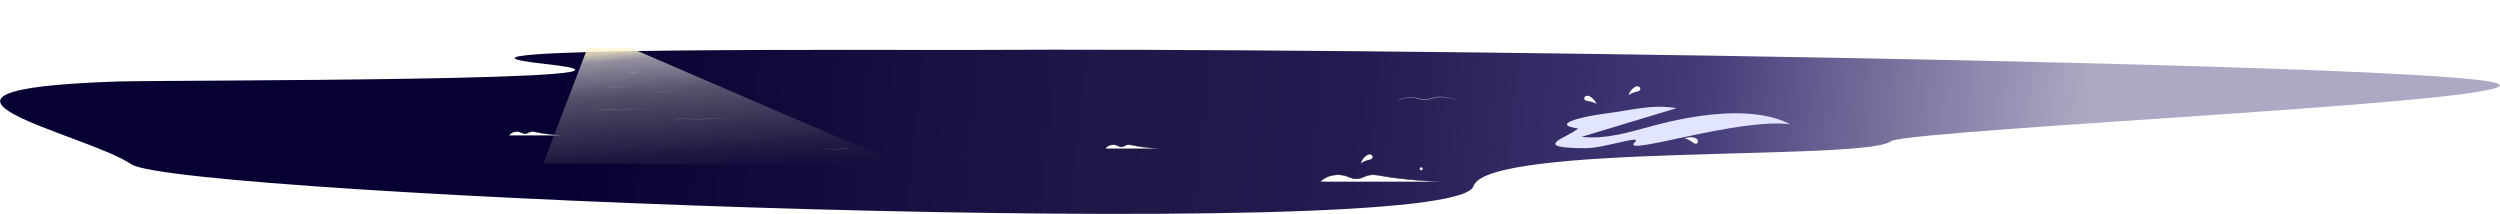 <svg width="2092" height="179" viewBox="0 0 2092 179" fill="none" xmlns="http://www.w3.org/2000/svg">
<path d="M2083.2 68.217C1993.31 52.428 1134.72 39.821 814.825 41.779C753.836 42.152 322 38.913 456.5 53.565C591 68.217 138.224 66.869 98 68.217C-109.512 75.169 71.5 111.437 110 137.5C148.402 163.497 1216.52 205.652 1233 155.804C1245 119.5 1563.57 135.157 1582.5 118C1608.28 107.353 2167.16 82.966 2083.2 68.217Z" fill="url(#paint0_linear)"/>
<path d="M1189.25 142.499C1189.94 142.499 1190.5 141.939 1190.5 141.249C1190.5 140.559 1189.94 140 1189.25 140C1188.56 140 1188 140.559 1188 141.249C1188 141.939 1188.56 142.499 1189.25 142.499Z" fill="#FAFAFA"/>
<path d="M1336.07 87.184C1335.1 84.749 1333.42 82.667 1331.23 81.216C1330.53 80.716 1329.74 80.366 1328.89 80.191C1328.47 80.109 1328.04 80.116 1327.62 80.212C1327.2 80.308 1326.8 80.49 1326.46 80.748C1326.12 81.016 1325.88 81.384 1325.76 81.798C1325.64 82.213 1325.66 82.654 1325.81 83.059C1325.95 83.354 1326.16 83.614 1326.42 83.824C1326.67 84.034 1326.97 84.189 1327.29 84.279C1327.92 84.462 1328.57 84.581 1329.23 84.633C1331.64 84.95 1333.97 85.76 1336.06 87.014" fill="#FAFAFA"/>
<path d="M1362.65 79.897C1363.41 77.39 1364.92 75.174 1366.97 73.546C1367.63 72.988 1368.39 72.573 1369.22 72.328C1369.63 72.21 1370.06 72.181 1370.49 72.242C1370.92 72.302 1371.32 72.451 1371.69 72.679C1372.05 72.919 1372.32 73.264 1372.47 73.668C1372.62 74.071 1372.64 74.512 1372.53 74.928C1372.41 75.234 1372.22 75.51 1371.99 75.741C1371.75 75.972 1371.47 76.15 1371.16 76.267C1370.54 76.503 1369.91 76.675 1369.25 76.783C1366.87 77.301 1364.63 78.303 1362.65 79.726" fill="#FAFAFA"/>
<path d="M1138.65 136.897C1139.41 134.39 1140.92 132.174 1142.97 130.546C1143.63 129.988 1144.39 129.573 1145.22 129.328C1145.63 129.21 1146.06 129.181 1146.49 129.242C1146.92 129.302 1147.32 129.451 1147.69 129.679C1148.05 129.919 1148.32 130.264 1148.47 130.668C1148.62 131.071 1148.64 131.512 1148.53 131.928C1148.41 132.234 1148.22 132.511 1147.99 132.741C1147.75 132.971 1147.47 133.15 1147.16 133.267C1146.54 133.503 1145.91 133.675 1145.25 133.783C1142.87 134.301 1140.63 135.303 1138.65 136.726" fill="#FAFAFA"/>
<path d="M1409.46 115.902C1411.86 114.848 1414.53 114.55 1417.1 115.048C1417.95 115.184 1418.76 115.495 1419.49 115.962C1419.85 116.2 1420.15 116.509 1420.38 116.872C1420.61 117.234 1420.77 117.641 1420.83 118.066C1420.88 118.493 1420.8 118.927 1420.59 119.304C1420.38 119.682 1420.06 119.985 1419.67 120.171C1419.36 120.276 1419.03 120.315 1418.7 120.286C1418.37 120.257 1418.05 120.16 1417.76 120.001C1417.18 119.687 1416.64 119.314 1416.13 118.89C1414.19 117.42 1411.96 116.365 1409.6 115.791" fill="#FAFAFA"/>
<path d="M1375 107.5C1450.2 85.9 1484.83 96.833 1498 104C1454.69 98.25 1354.5 132 1368 119C1375 112.26 1342.95 124 1327 124C1278 124 1313.5 114.5 1320.5 107.5C1296 104 1326.23 97.336 1340 95.5C1370 91.5 1382.17 87.167 1403 90.5L1323.5 114.5C1344.7 116.9 1366.67 109.5 1375 107.5Z" fill="#E2E5FF"/>
<path d="M426.005 113.289C427.088 111.925 428.573 110.936 430.249 110.463C431.925 109.989 433.708 110.054 435.345 110.65C436.708 111.177 438.016 112.099 439.488 112.035C440.96 111.972 442.304 110.836 443.781 110.386C445.498 109.859 447.342 110.295 449.096 110.695C454.352 111.894 464.387 113.116 470.929 113.294" fill="white"/>
<path d="M470.929 113.289C470.89 113.296 470.85 113.296 470.811 113.289H470.456C470.143 113.289 469.684 113.289 469.093 113.253C467.908 113.212 466.195 113.112 464.096 112.93C461.997 112.748 459.472 112.476 456.696 112.108C453.92 111.74 450.868 111.236 447.724 110.5C446.95 110.334 446.162 110.251 445.371 110.25C444.61 110.258 443.858 110.422 443.163 110.731C442.472 111.031 441.827 111.417 441.146 111.713C440.48 112.036 439.74 112.175 439.002 112.117C438.312 112.022 437.642 111.814 437.021 111.499C436.412 111.222 435.844 110.927 435.267 110.709C434.194 110.312 433.046 110.157 431.906 110.254C430.236 110.378 428.639 110.989 427.313 112.012C426.959 112.288 426.628 112.592 426.323 112.921L426.086 113.185C426.032 113.244 426.005 113.275 426 113.271L426.068 113.171L426.286 112.889C426.579 112.538 426.904 112.215 427.258 111.926C428.576 110.855 430.186 110.207 431.878 110.068C433.047 109.962 434.225 110.117 435.326 110.522C436.503 110.949 437.639 111.749 439.006 111.885C439.707 111.939 440.41 111.804 441.041 111.495C441.705 111.204 442.345 110.818 443.054 110.509C443.776 110.182 444.559 110.008 445.352 110C446.16 109.999 446.966 110.084 447.756 110.254C450.908 110.995 453.938 111.486 456.71 111.876C459.481 112.267 461.988 112.549 464.096 112.748C466.204 112.948 467.912 113.076 469.093 113.148L470.456 113.225H470.811L470.929 113.289Z" fill="#263238"/>
<path d="M925.005 124.289C926.088 122.925 927.573 121.936 929.249 121.463C930.925 120.989 932.708 121.054 934.345 121.65C935.708 122.177 937.016 123.099 938.488 123.035C939.96 122.972 941.304 121.836 942.781 121.386C944.498 120.859 946.342 121.295 948.096 121.695C953.352 122.894 963.387 124.116 969.929 124.294" fill="white"/>
<path d="M969.929 124.289C969.89 124.296 969.85 124.296 969.811 124.289H969.456C969.143 124.289 968.684 124.289 968.093 124.253C966.908 124.212 965.195 124.112 963.096 123.93C960.997 123.748 958.472 123.476 955.696 123.108C952.92 122.74 949.868 122.236 946.724 121.5C945.95 121.334 945.162 121.251 944.371 121.25C943.61 121.258 942.858 121.422 942.163 121.731C941.472 122.031 940.827 122.417 940.146 122.713C939.48 123.036 938.74 123.175 938.002 123.117C937.312 123.022 936.642 122.814 936.021 122.499C935.412 122.222 934.844 121.927 934.267 121.709C933.194 121.312 932.046 121.157 930.906 121.254C929.236 121.378 927.639 121.989 926.313 123.012C925.959 123.288 925.628 123.592 925.323 123.921L925.086 124.185C925.032 124.244 925.005 124.275 925 124.271L925.068 124.171L925.286 123.889C925.579 123.538 925.904 123.215 926.258 122.926C927.576 121.855 929.186 121.207 930.878 121.068C932.047 120.962 933.225 121.117 934.326 121.522C935.503 121.949 936.639 122.749 938.006 122.885C938.707 122.939 939.41 122.804 940.041 122.495C940.705 122.204 941.345 121.818 942.054 121.509C942.776 121.182 943.559 121.008 944.352 121C945.16 120.999 945.966 121.084 946.756 121.254C949.908 121.995 952.938 122.486 955.71 122.876C958.481 123.267 960.988 123.549 963.096 123.748C965.204 123.948 966.912 124.076 968.093 124.148L969.456 124.225H969.811L969.929 124.289Z" fill="#263238"/>
<path d="M1105.01 151.991C1107.44 149.507 1110.78 147.706 1114.55 146.843C1118.32 145.98 1122.33 146.099 1126.01 147.183C1129.07 148.143 1132.01 149.823 1135.32 149.707C1138.63 149.591 1141.65 147.523 1144.97 146.703C1148.83 145.744 1152.98 146.538 1156.92 147.266C1168.73 149.45 1191.29 151.676 1206 151.999" fill="white"/>
<path d="M1206 151.991C1205.91 152.003 1205.82 152.003 1205.73 151.991H1204.94C1204.23 151.991 1203.2 151.991 1201.87 151.925C1199.21 151.85 1195.36 151.668 1190.64 151.337C1185.92 151.006 1180.24 150.51 1174 149.839C1167.77 149.169 1160.9 148.251 1153.84 146.91C1152.1 146.609 1150.32 146.456 1148.55 146.455C1146.83 146.47 1145.15 146.768 1143.58 147.332C1142.03 147.878 1140.58 148.582 1139.05 149.119C1137.55 149.708 1135.89 149.962 1134.23 149.856C1132.68 149.684 1131.17 149.303 1129.78 148.731C1128.41 148.226 1127.13 147.688 1125.83 147.291C1123.42 146.569 1120.84 146.286 1118.28 146.463C1114.52 146.688 1110.93 147.802 1107.95 149.666C1107.16 150.168 1106.41 150.722 1105.73 151.321L1105.19 151.8C1105.07 151.908 1105.01 151.966 1105 151.958L1105.15 151.776L1105.64 151.263C1106.3 150.623 1107.03 150.035 1107.83 149.508C1110.79 147.557 1114.41 146.377 1118.21 146.124C1120.84 145.93 1123.49 146.213 1125.97 146.952C1128.61 147.729 1131.16 149.186 1134.24 149.434C1135.81 149.532 1137.39 149.287 1138.81 148.722C1140.3 148.193 1141.74 147.489 1143.34 146.927C1144.96 146.331 1146.72 146.015 1148.5 146C1150.32 145.998 1152.13 146.153 1153.91 146.463C1160.99 147.812 1167.81 148.706 1174.04 149.417C1180.26 150.129 1185.9 150.642 1190.64 151.006C1195.38 151.37 1199.22 151.602 1201.87 151.734L1204.94 151.875H1205.73L1206 151.991Z" fill="#263238"/>
<path d="M525 73.296C524.943 73.284 524.888 73.265 524.836 73.24L524.375 73.051C523.974 72.888 523.396 72.646 522.659 72.427C521.805 72.153 520.908 72.069 520.022 72.179C519.503 72.273 518.999 72.438 518.521 72.67C517.998 72.929 517.447 73.117 516.88 73.228C516.301 73.294 515.714 73.215 515.168 72.998C514.64 72.814 514.148 72.599 513.662 72.463C512.797 72.228 511.887 72.268 511.043 72.578C510.472 72.783 509.943 73.101 509.484 73.515C509.161 73.81 509.014 74.011 509 73.999C509.031 73.947 509.067 73.898 509.106 73.852C509.211 73.715 509.325 73.587 509.448 73.468C509.902 73.03 510.432 72.693 511.01 72.475C511.871 72.142 512.806 72.09 513.695 72.327C514.195 72.46 514.69 72.676 515.213 72.856C515.739 73.062 516.303 73.138 516.861 73.078C517.415 72.967 517.954 72.783 518.465 72.528C518.955 72.295 519.472 72.131 520.002 72.04C520.907 71.935 521.822 72.036 522.687 72.336C523.269 72.522 523.84 72.746 524.397 73.007L524.847 73.222C524.901 73.239 524.952 73.264 525 73.296Z" fill="#E0E0E0"/>
<path d="M567 77.296C566.926 77.284 566.854 77.265 566.785 77.24L566.179 77.051C565.654 76.888 564.895 76.646 563.928 76.427C562.807 76.153 561.629 76.069 560.466 76.179C559.786 76.273 559.123 76.438 558.496 76.67C557.81 76.929 557.087 77.117 556.343 77.228C555.582 77.294 554.812 77.215 554.096 76.998C553.403 76.814 552.757 76.599 552.118 76.463C550.983 76.228 549.789 76.268 548.682 76.578C547.932 76.783 547.238 77.101 546.635 77.515C546.212 77.81 546.018 78.011 546 77.999C546.041 77.947 546.087 77.898 546.139 77.852C546.277 77.715 546.427 77.587 546.587 77.468C547.183 77.03 547.88 76.693 548.638 76.475C549.768 76.142 550.995 76.09 552.162 76.327C552.819 76.46 553.468 76.676 554.154 76.856C554.845 77.062 555.585 77.138 556.318 77.078C557.045 76.967 557.753 76.783 558.423 76.528C559.066 76.295 559.744 76.131 560.44 76.04C561.628 75.935 562.829 76.036 563.965 76.336C564.729 76.522 565.478 76.746 566.208 77.007L566.799 77.222C566.87 77.239 566.938 77.264 567 77.296Z" fill="#E0E0E0"/>
<path d="M542 92.296C541.841 92.284 541.686 92.265 541.539 92.24L540.241 92.051C539.115 91.888 537.489 91.646 535.417 91.427C533.015 91.153 530.49 91.069 527.998 91.179C526.541 91.273 525.122 91.438 523.776 91.67C522.308 91.929 520.758 92.117 519.164 92.228C517.533 92.294 515.884 92.215 514.348 91.998C512.863 91.814 511.479 91.599 510.111 91.463C507.679 91.228 505.118 91.268 502.746 91.578C501.141 91.783 499.652 92.101 498.36 92.515C497.453 92.81 497.039 93.011 497 92.999C497.088 92.947 497.187 92.898 497.297 92.852C497.594 92.715 497.915 92.587 498.259 92.468C499.536 92.03 501.029 91.693 502.652 91.475C505.074 91.142 507.704 91.09 510.204 91.327C511.612 91.46 513.003 91.676 514.473 91.856C515.954 92.062 517.539 92.138 519.109 92.078C520.668 91.967 522.184 91.783 523.62 91.528C524.999 91.295 526.452 91.131 527.943 91.04C530.488 90.935 533.062 91.036 535.495 91.336C537.133 91.522 538.738 91.746 540.303 92.007L541.57 92.222C541.722 92.239 541.866 92.264 542 92.296Z" fill="#E0E0E0"/>
<path d="M608 100.296C607.841 100.284 607.686 100.265 607.539 100.24L606.241 100.051C605.115 99.888 603.489 99.646 601.417 99.427C599.015 99.153 596.49 99.069 593.998 99.179C592.541 99.273 591.122 99.438 589.776 99.67C588.308 99.929 586.758 100.117 585.164 100.228C583.533 100.294 581.884 100.215 580.348 99.998C578.863 99.814 577.479 99.599 576.111 99.463C573.679 99.228 571.118 99.268 568.746 99.578C567.141 99.783 565.652 100.101 564.36 100.515C563.453 100.81 563.039 101.011 563 101C563.088 100.947 563.187 100.898 563.297 100.852C563.594 100.715 563.915 100.587 564.259 100.468C565.536 100.03 567.029 99.693 568.652 99.475C571.074 99.142 573.704 99.09 576.204 99.327C577.612 99.46 579.003 99.676 580.473 99.856C581.954 100.062 583.539 100.138 585.109 100.077C586.668 99.967 588.184 99.783 589.62 99.528C590.999 99.295 592.452 99.131 593.943 99.04C596.488 98.935 599.062 99.036 601.495 99.336C603.133 99.522 604.738 99.746 606.303 100.007L607.57 100.222C607.722 100.239 607.866 100.264 608 100.296Z" fill="#E0E0E0"/>
<path d="M538 61.296C537.954 61.284 537.909 61.265 537.867 61.24L537.492 61.051C537.167 60.888 536.697 60.646 536.098 60.427C535.404 60.154 534.675 60.069 533.955 60.179C533.534 60.273 533.124 60.438 532.735 60.67C532.311 60.929 531.863 61.117 531.403 61.228C530.932 61.294 530.455 61.215 530.012 60.998C529.583 60.815 529.183 60.599 528.788 60.463C528.085 60.228 527.345 60.268 526.66 60.578C526.196 60.783 525.766 61.101 525.393 61.515C525.131 61.81 525.011 62.011 525 61.999C525.025 61.947 525.054 61.898 525.086 61.852C525.171 61.715 525.264 61.587 525.364 61.468C525.732 61.03 526.164 60.693 526.633 60.475C527.333 60.142 528.092 60.09 528.815 60.327C529.221 60.46 529.623 60.676 530.048 60.856C530.476 61.062 530.934 61.138 531.387 61.078C531.838 60.967 532.275 60.783 532.69 60.528C533.089 60.295 533.508 60.131 533.939 60.04C534.674 59.935 535.418 60.036 536.121 60.336C536.594 60.522 537.058 60.746 537.51 61.007L537.876 61.222C537.92 61.239 537.961 61.264 538 61.296Z" fill="#E0E0E0"/>
<path d="M712 125.296C711.919 125.284 711.84 125.265 711.764 125.24L711.101 125.051C710.526 124.888 709.694 124.646 708.636 124.427C707.408 124.153 706.117 124.069 704.843 124.179C704.099 124.273 703.373 124.438 702.686 124.67C701.935 124.929 701.143 125.117 700.328 125.228C699.495 125.294 698.652 125.215 697.867 124.998C697.108 124.814 696.4 124.599 695.701 124.463C694.458 124.228 693.149 124.268 691.937 124.578C691.116 124.783 690.356 125.101 689.695 125.515C689.232 125.81 689.02 126.011 689 126C689.045 125.947 689.096 125.898 689.152 125.852C689.303 125.715 689.468 125.587 689.643 125.468C690.296 125.03 691.059 124.693 691.889 124.475C693.127 124.142 694.471 124.09 695.749 124.327C696.468 124.46 697.179 124.676 697.931 124.856C698.688 125.062 699.498 125.138 700.3 125.077C701.097 124.967 701.872 124.783 702.606 124.528C703.311 124.295 704.053 124.131 704.815 124.04C706.116 123.935 707.432 124.036 708.675 124.336C709.512 124.522 710.333 124.746 711.133 125.007L711.78 125.222C711.858 125.239 711.932 125.264 712 125.296Z" fill="#E0E0E0"/>
<path d="M1219 83.592C1218.82 83.568 1218.65 83.531 1218.49 83.48L1217.05 83.102C1215.79 82.777 1213.99 82.292 1211.69 81.855C1209.02 81.307 1206.21 81.138 1203.44 81.358C1201.82 81.546 1200.25 81.876 1198.75 82.339C1197.12 82.858 1195.4 83.234 1193.63 83.456C1191.81 83.588 1189.98 83.43 1188.28 82.995C1186.63 82.629 1185.09 82.198 1183.57 81.926C1180.87 81.456 1178.02 81.536 1175.38 82.156C1173.6 82.565 1171.95 83.201 1170.51 84.03C1169.5 84.621 1169.04 85.023 1169 84.999C1169.1 84.894 1169.21 84.795 1169.33 84.704C1169.66 84.431 1170.02 84.174 1170.4 83.935C1171.82 83.061 1173.48 82.385 1175.28 81.949C1177.97 81.284 1180.89 81.181 1183.67 81.654C1185.24 81.92 1186.78 82.351 1188.41 82.712C1190.06 83.123 1191.82 83.275 1193.57 83.155C1195.3 82.935 1196.98 82.565 1198.58 82.056C1200.11 81.59 1201.72 81.262 1203.38 81.08C1206.21 80.871 1209.07 81.072 1211.77 81.671C1213.59 82.045 1215.38 82.493 1217.11 83.013L1218.52 83.445C1218.69 83.479 1218.85 83.528 1219 83.592Z" fill="#E0E0E0"/>
<g filter="url(#filter0_f)">
<path d="M528.5 40.5C514.199 40.716 504.993 40.109 491.5 40.5L454.5 137H752.5L528.5 40.5Z" fill="url(#paint1_linear)"/>
</g>
<defs>
<filter id="filter0_f" x="414.5" y="0.365" width="378" height="176.635" filterUnits="userSpaceOnUse" color-interpolation-filters="sRGB">
<feFlood flood-opacity="0" result="BackgroundImageFix"/>
<feBlend mode="normal" in="SourceGraphic" in2="BackgroundImageFix" result="shape"/>
<feGaussianBlur stdDeviation="20" result="effect1_foregroundBlur"/>
</filter>
<linearGradient id="paint0_linear" x1="464" y1="42" x2="1737" y2="179" gradientUnits="userSpaceOnUse">
<stop stop-color="#070032"/>
<stop offset="0.362" stop-color="#0B0337" stop-opacity="0.92"/>
<stop offset="0.53" stop-color="#100842" stop-opacity="0.92"/>
<stop offset="0.744" stop-color="#100553" stop-opacity="0.79"/>
<stop offset="1" stop-color="#130855" stop-opacity="0.35"/>
</linearGradient>
<linearGradient id="paint1_linear" x1="516.5" y1="31.5" x2="527.982" y2="163.502" gradientUnits="userSpaceOnUse">
<stop offset="0.091" stop-color="#FFF4CE" stop-opacity="0.82"/>
<stop offset="0.147" stop-color="#FFFDF2" stop-opacity="0.56"/>
<stop offset="0.365" stop-color="#949199" stop-opacity="0.54"/>
<stop offset="0.691" stop-color="#484459" stop-opacity="0.49"/>
<stop offset="0.905" stop-color="#1C1643" stop-opacity="0.26"/>
</linearGradient>
</defs>
</svg>
